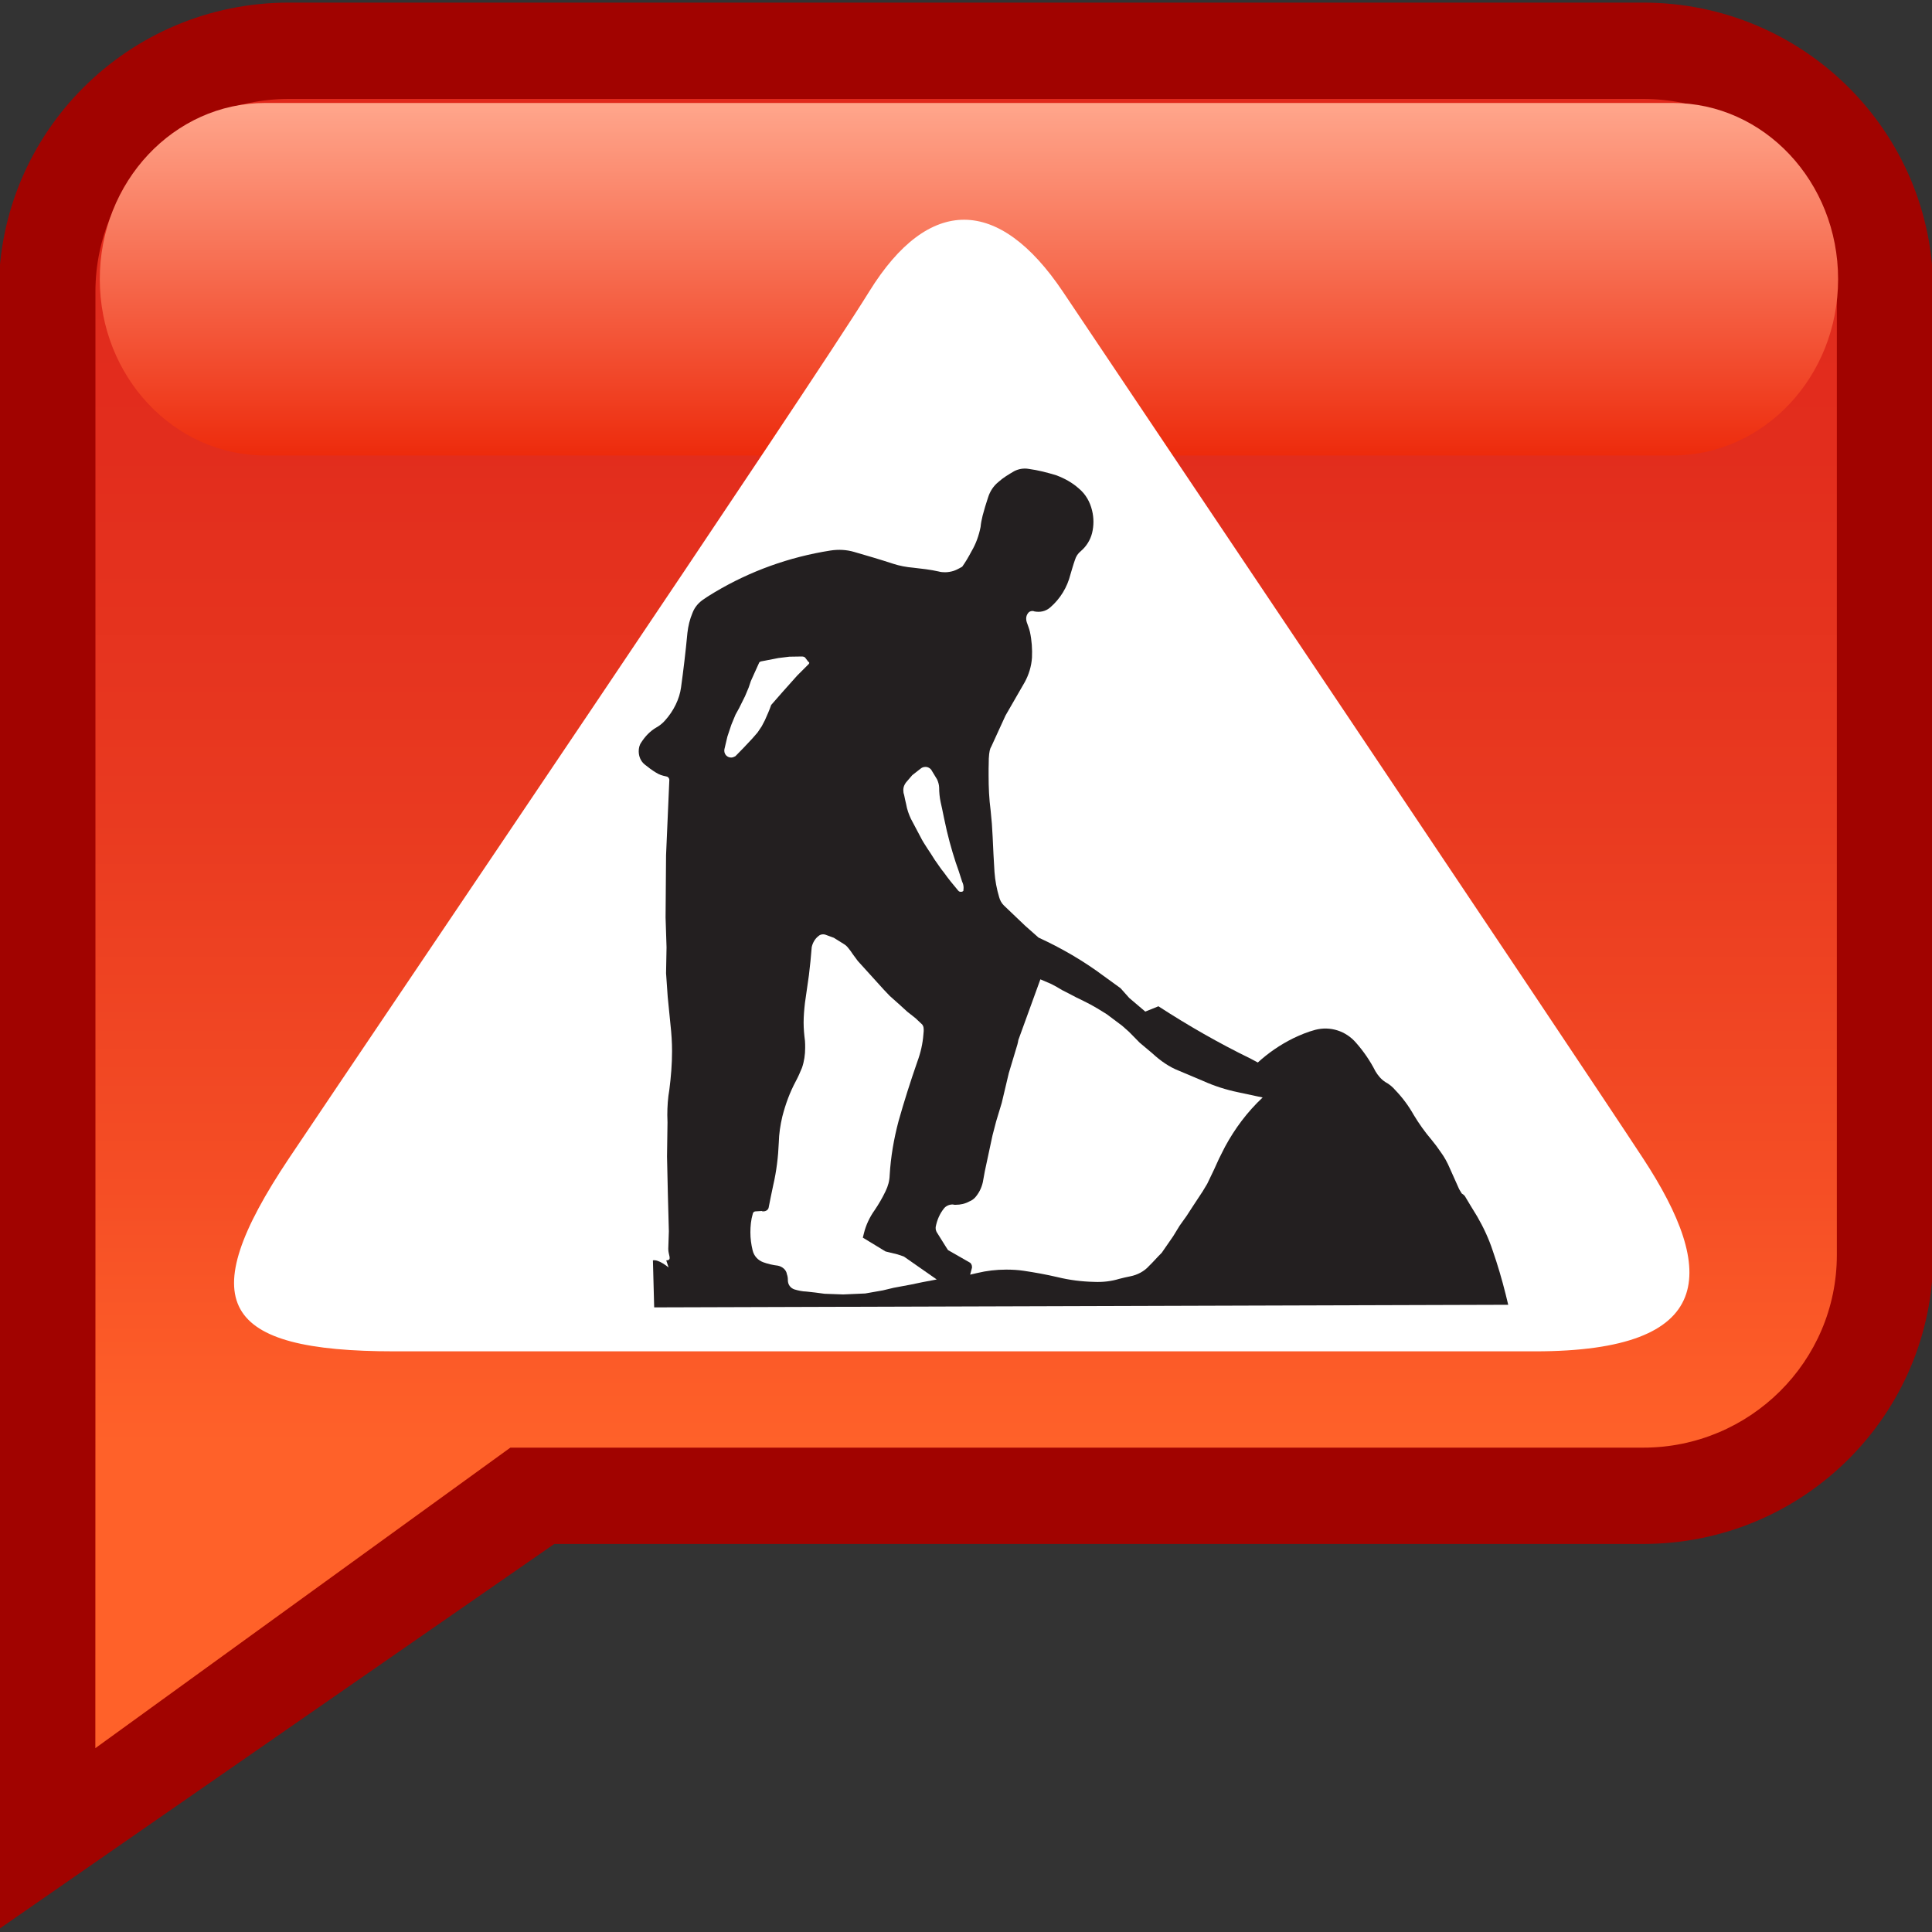 <?xml version="1.0" encoding="UTF-8" standalone="no"?>
<!DOCTYPE svg PUBLIC "-//W3C//DTD SVG 1.1 Tiny//EN" "http://www.w3.org/Graphics/SVG/1.1/DTD/svg11-tiny.dtd">
<svg xmlns="http://www.w3.org/2000/svg" xmlns:xlink="http://www.w3.org/1999/xlink" baseProfile="tiny" height="20" version="1.1" viewBox="-278.462 420.39 20 20" width="20">
<rect x="-278.462" y="420.39" width="20" height="20" fill="#333333" stroke="none"/>
<path d="M-261.452,420.417h-14.02c-1.658,0-3.003,1.339-3.003,2.991v9.973l-0.001,6.981l5.752-3.989h11.271  c1.662,0,3.004-1.339,3.004-2.992v-9.972C-258.447,421.756-259.79,420.417-261.452,420.417z" fill="#A10300"/>
<linearGradient gradientTransform="matrix(1 0 0 -1 0.038 38.994)" gradientUnits="userSpaceOnUse" id="XMLID_313_" x1="-268.498" x2="-268.498" y1="-382.42" y2="-399.493">
<stop offset="0" style="stop-color:#E0291C"/>
<stop offset="0.214" style="stop-color:#E22D1D"/>
<stop offset="0.436" style="stop-color:#E93A20"/>
<stop offset="0.66" style="stop-color:#F54E25"/>
<stop offset="0.815" style="stop-color:#FF6129"/>
<stop offset="1" style="stop-color:#FF6129"/>
</linearGradient>
<path d="M-261.452,421.414h-14.02c-1.105,0-2.002,0.893-2.002,1.994v9.972l-0.001,5.107l4.296-3.111h11.727  c1.105,0,2.005-0.893,2.005-1.995v-9.972C-259.447,422.307-260.345,421.414-261.452,421.414z" fill="url(#XMLID_313_)"/>
<linearGradient gradientTransform="matrix(1 0 0 -1 0.038 38.994)" gradientUnits="userSpaceOnUse" id="XMLID_314_" x1="-268.469" x2="-268.469" y1="-386.111" y2="-382.462">
<stop offset="0" style="stop-color:#ED2B0C"/>
<stop offset="1" style="stop-color:#FFA68C"/>
</linearGradient>
<path d="M-259.434,423.28c0,1.01-0.769,1.825-1.713,1.825h-14.569c-0.945,0-1.713-0.815-1.713-1.825l0,0  c0-1.009,0.768-1.824,1.713-1.824h14.569C-260.202,421.455-259.434,422.271-259.434,423.28L-259.434,423.28z" fill="url(#XMLID_314_)"/>
<path d="M-267.46,429.991" fill="#FFFFFF"/>
<path d="M-267.46,432.383" fill="#FFFFFF"/>
<path d="M-261.452,432.383c-0.762-1.162-5.348-7.99-6.008-8.975c-0.66-0.982-1.385-1-2.004,0  c-0.619,1.002-5.006,7.48-6.008,8.975c-1,1.497-0.703,1.996,1.094,1.996c2.205,0,9.654,0,11.806,0  C-260.688,434.379-260.688,433.549-261.452,432.383z" fill="#FFFFFF"/>
<ellipse cx="-268.46" cy="432.384" fill="#FFFFFF" rx="0.997" ry="0.997"/>
<rect fill="#FFFFFF" height="4.986" width="2.004" x="-269.462" y="425.404"/>
<path d="M-267.986,429.571c-0.004,0.002-0.007,0.002-0.011,0.002c-0.008,0-0.019-0.002-0.024-0.011  c-0.046-0.051-0.087-0.1-0.126-0.149c-0.031-0.035-0.057-0.071-0.083-0.108c-0.021-0.031-0.042-0.063-0.063-0.096  c-0.023-0.029-0.045-0.063-0.063-0.096c-0.031-0.053-0.059-0.102-0.087-0.151c-0.017-0.034-0.033-0.079-0.041-0.125  c-0.006-0.022-0.011-0.05-0.019-0.075c-0.004-0.012-0.006-0.026-0.006-0.043l0,0c0-0.021,0.008-0.043,0.023-0.062l0.059-0.062  l0.069-0.051c0.013-0.013,0.028-0.02,0.048-0.02c0.023,0,0.046,0.013,0.059,0.031l0.045,0.072c0.009,0.022,0.018,0.045,0.02,0.068  c0,0.042,0.004,0.083,0.014,0.125c0.006,0.02,0.019,0.076,0.029,0.134c0.033,0.146,0.066,0.261,0.104,0.367l0.027,0.075l0.033,0.09  c0.006,0.015,0.01,0.031,0.01,0.05c0,0.005,0,0.009-0.002,0.015C-267.972,429.563-267.978,429.571-267.986,429.571z" fill="#FFFFFF"/>
<g>
<path d="M-271.69,433.924l8.841-0.027l-0.026-0.107c-0.039-0.156-0.084-0.309-0.135-0.455   c-0.039-0.119-0.095-0.24-0.16-0.352c-0.047-0.076-0.088-0.144-0.129-0.213c-0.009-0.01-0.019-0.018-0.031-0.025l-0.027-0.045   l-0.098-0.219c-0.025-0.059-0.055-0.113-0.09-0.161c-0.031-0.046-0.063-0.089-0.097-0.13c-0.069-0.081-0.131-0.168-0.185-0.258   c-0.053-0.094-0.116-0.179-0.19-0.256c-0.028-0.033-0.063-0.063-0.103-0.084c-0.045-0.029-0.077-0.068-0.104-0.113   c-0.053-0.105-0.123-0.207-0.201-0.295c-0.104-0.121-0.266-0.174-0.422-0.133c-0.08,0.021-0.156,0.053-0.229,0.088   c-0.133,0.066-0.256,0.15-0.365,0.25l-0.073-0.039c-0.336-0.164-0.651-0.345-0.956-0.543l-0.136,0.055l-0.166-0.141l-0.09-0.101   l-0.175-0.127c-0.209-0.156-0.438-0.289-0.674-0.397l-0.139-0.123l-0.219-0.209c-0.025-0.024-0.041-0.055-0.049-0.084   c-0.026-0.086-0.043-0.177-0.049-0.263c-0.008-0.127-0.014-0.243-0.019-0.362c-0.004-0.093-0.011-0.185-0.021-0.275   c-0.016-0.122-0.021-0.238-0.021-0.36c0-0.024,0-0.046,0-0.073c0-0.019,0.002-0.06,0.002-0.104   c0.004-0.073,0.012-0.104,0.027-0.127l0.146-0.319l0.2-0.347c0.041-0.076,0.068-0.162,0.074-0.252   c0.004-0.088-0.002-0.178-0.021-0.266c-0.008-0.035-0.021-0.066-0.033-0.101c-0.004-0.01-0.006-0.024-0.006-0.038   c0-0.02,0.006-0.038,0.018-0.054c0.01-0.017,0.029-0.024,0.047-0.024c0.006,0,0.012,0,0.018,0.004c0.06,0.012,0.119,0,0.166-0.041   c0.104-0.09,0.176-0.209,0.209-0.341c0.015-0.049,0.029-0.101,0.047-0.151c0.011-0.037,0.031-0.067,0.062-0.092   c0.058-0.05,0.097-0.115,0.115-0.185c0.019-0.078,0.019-0.157,0-0.235c-0.021-0.087-0.065-0.168-0.138-0.228   c-0.067-0.06-0.147-0.104-0.233-0.136c-0.095-0.029-0.188-0.053-0.285-0.066c-0.051-0.009-0.104,0-0.149,0.023   c-0.06,0.035-0.117,0.069-0.164,0.112c-0.051,0.041-0.088,0.097-0.108,0.162c-0.021,0.063-0.04,0.125-0.056,0.187   c-0.01,0.041-0.018,0.08-0.021,0.117c-0.018,0.09-0.048,0.174-0.094,0.252c-0.034,0.064-0.063,0.113-0.098,0.162   c0.006-0.008-0.037,0.024-0.088,0.041c-0.025,0.008-0.059,0.014-0.088,0.014c-0.022,0-0.045-0.002-0.066-0.008   c-0.088-0.02-0.174-0.029-0.262-0.039c-0.072-0.006-0.145-0.02-0.209-0.041c-0.137-0.045-0.271-0.084-0.406-0.123   c-0.075-0.022-0.159-0.027-0.243-0.014c-0.427,0.067-0.832,0.213-1.199,0.432c-0.037,0.023-0.075,0.045-0.11,0.07   c-0.053,0.034-0.096,0.082-0.119,0.143c-0.029,0.068-0.045,0.138-0.053,0.208c-0.019,0.202-0.041,0.383-0.066,0.565   c-0.016,0.118-0.076,0.243-0.168,0.344c-0.023,0.026-0.055,0.052-0.086,0.069c-0.065,0.037-0.118,0.093-0.158,0.156   c-0.02,0.028-0.026,0.06-0.026,0.092c0,0.052,0.021,0.103,0.062,0.136c0.037,0.03,0.078,0.061,0.117,0.084   c0.032,0.021,0.067,0.032,0.104,0.039c0.019,0.002,0.032,0.016,0.034,0.035l-0.034,0.781l-0.005,0.645l0.01,0.309l-0.005,0.267   l0.017,0.244l0.029,0.292c0.01,0.089,0.016,0.182,0.016,0.271c0,0.135-0.011,0.267-0.028,0.4c-0.015,0.083-0.021,0.176-0.021,0.262   c0,0.026,0.002,0.053,0.002,0.076l-0.005,0.353l0.009,0.401l0.01,0.373l-0.006,0.182c-0.002,0.063,0.045,0.119-0.021,0.119   l0.024,0.074c0,0-0.1-0.086-0.162-0.074L-271.69,433.924z" fill="#231F20"/>
<path d="M-268.503,429.62c-0.002,0.002-0.006,0.002-0.011,0.002c-0.012,0-0.021-0.002-0.03-0.014   c-0.053-0.063-0.101-0.121-0.146-0.185c-0.035-0.041-0.063-0.088-0.097-0.134c-0.024-0.038-0.049-0.079-0.075-0.116   c-0.024-0.037-0.052-0.08-0.071-0.119c-0.035-0.065-0.066-0.125-0.099-0.187c-0.021-0.044-0.041-0.099-0.05-0.154   c-0.008-0.03-0.014-0.063-0.021-0.096c-0.006-0.013-0.008-0.033-0.008-0.051l0,0c0-0.027,0.011-0.054,0.028-0.076l0.065-0.076   l0.081-0.063c0.018-0.016,0.034-0.022,0.057-0.022c0.026,0,0.054,0.017,0.065,0.041l0.054,0.089   c0.012,0.027,0.02,0.055,0.021,0.083c0,0.052,0.005,0.103,0.016,0.154c0.006,0.024,0.021,0.095,0.035,0.165   c0.037,0.182,0.077,0.322,0.12,0.455l0.032,0.092l0.035,0.109c0.01,0.02,0.015,0.041,0.015,0.063c0,0.006,0,0.012-0.002,0.016   C-268.484,429.609-268.493,429.62-268.503,429.62z" fill="#FFFFFF"/>
<path d="M-270.161,427.186l-0.129,0.002l-0.114,0.014l-0.181,0.035c-0.008,0.003-0.019,0.008-0.021,0.019   l-0.048,0.106l-0.035,0.078l-0.023,0.068l-0.037,0.088l-0.062,0.125l-0.037,0.067l-0.043,0.104l-0.041,0.123l-0.022,0.093   l-0.008,0.034c-0.002,0.006-0.002,0.014-0.002,0.02c0,0.038,0.031,0.07,0.07,0.07c0,0,0,0,0.002,0c0.014,0,0.029-0.006,0.043-0.014   l0.084-0.086l0.092-0.098l0.053-0.061l0.043-0.064l0.033-0.063c0.023-0.052,0.047-0.104,0.065-0.158l0.12-0.137l0.15-0.168   l0.119-0.119c0.008-0.008,0.008-0.019-0.004-0.023l-0.033-0.043C-270.132,427.191-270.146,427.186-270.161,427.186z" fill="#FFFFFF"/>
<path d="M-268.765,433.635l-0.328-0.229l-0.016-0.01l-0.063-0.021l-0.123-0.03l-0.235-0.143l0.012-0.048   c0.021-0.085,0.06-0.166,0.11-0.236c0.042-0.062,0.08-0.127,0.113-0.196c0.027-0.056,0.041-0.108,0.043-0.168   c0.011-0.188,0.043-0.375,0.092-0.559c0.056-0.199,0.121-0.404,0.193-0.611c0.037-0.1,0.057-0.193,0.064-0.285   c0.002-0.022,0.005-0.043,0.002-0.065c0-0.013-0.006-0.026-0.014-0.038l-0.07-0.066l-0.085-0.067l-0.08-0.073l-0.101-0.09   l-0.061-0.064l-0.27-0.298l-0.034-0.046l-0.017-0.023c-0.016-0.024-0.033-0.049-0.054-0.073c-0.011-0.013-0.021-0.022-0.034-0.03   l-0.109-0.068l-0.079-0.029c-0.027-0.012-0.06-0.008-0.08,0.011c-0.035,0.026-0.06,0.069-0.07,0.114l-0.013,0.146l-0.016,0.144   l-0.041,0.287c-0.008,0.069-0.014,0.138-0.014,0.205c0,0.064,0.006,0.127,0.014,0.189c0.002,0.023,0.002,0.048,0.002,0.073   c0,0.069-0.01,0.14-0.033,0.206c-0.02,0.049-0.04,0.094-0.063,0.137c-0.063,0.117-0.107,0.238-0.14,0.366   c-0.021,0.089-0.035,0.179-0.037,0.271c-0.006,0.147-0.024,0.297-0.058,0.443c-0.019,0.086-0.032,0.156-0.047,0.23   c-0.004,0.021-0.026,0.039-0.055,0.039c-0.005,0-0.012,0-0.016-0.004l-0.064,0.004c-0.014,0-0.027,0.01-0.029,0.024   c-0.019,0.063-0.025,0.13-0.025,0.194c0,0.063,0.008,0.123,0.023,0.185c0.014,0.06,0.056,0.104,0.111,0.124   c0.049,0.018,0.1,0.029,0.15,0.035c0.047,0.009,0.088,0.044,0.094,0.089c0.008,0.021,0.01,0.041,0.01,0.062l0,0l0,0   c0,0.047,0.029,0.082,0.068,0.095c0.04,0.012,0.083,0.021,0.123,0.022c0.063,0.006,0.123,0.014,0.188,0.023l0.193,0.007l0.229-0.01   l0.182-0.032l0.113-0.027l0.177-0.033l0.12-0.025L-268.765,433.635z" fill="#FFFFFF"/>
<path d="M-265.391,431.751l-0.067-0.014l-0.187-0.04c-0.125-0.026-0.244-0.064-0.36-0.116   c-0.103-0.043-0.179-0.076-0.256-0.108c-0.095-0.037-0.188-0.101-0.271-0.178l-0.132-0.111l-0.11-0.112l-0.071-0.063l-0.084-0.063   l-0.076-0.057l-0.099-0.061l-0.067-0.038l-0.074-0.038l-0.078-0.038l-0.082-0.043l-0.063-0.032l-0.056-0.033l-0.056-0.03   l-0.112-0.048l-0.228,0.628l-0.004,0.022l-0.006,0.025l-0.089,0.296l-0.073,0.308l-0.058,0.192l-0.038,0.146l-0.079,0.369   l-0.021,0.115c-0.014,0.061-0.041,0.114-0.082,0.16c-0.018,0.018-0.035,0.029-0.055,0.037c-0.045,0.025-0.093,0.036-0.145,0.036   c-0.01,0-0.02,0-0.025-0.003c-0.035-0.002-0.07,0.012-0.092,0.037c-0.048,0.058-0.076,0.127-0.089,0.197c0,0.004,0,0.01,0,0.012   c0,0.015,0.004,0.025,0.009,0.037l0.1,0.16l0.019,0.029l0.222,0.127c0.017,0.008,0.026,0.028,0.026,0.047c0,0,0,0.004,0,0.008   l-0.019,0.072l0.074-0.017c0.096-0.023,0.194-0.035,0.299-0.035c0.059,0,0.121,0.003,0.18,0.012   c0.115,0.017,0.232,0.038,0.352,0.066c0.123,0.03,0.248,0.046,0.379,0.049c0.088,0.004,0.176-0.006,0.258-0.031   c0.035-0.009,0.076-0.019,0.113-0.026c0.078-0.015,0.148-0.053,0.197-0.108c0.039-0.037,0.084-0.09,0.131-0.136l0.119-0.172   l0.066-0.108l0.074-0.104l0.063-0.097l0.102-0.155l0.047-0.078l0.07-0.146l0.051-0.112l0.035-0.07l0.029-0.057   C-265.679,432.073-265.55,431.9-265.391,431.751L-265.391,431.751L-265.391,431.751z" fill="#FFFFFF"/>
</g>
</svg>
